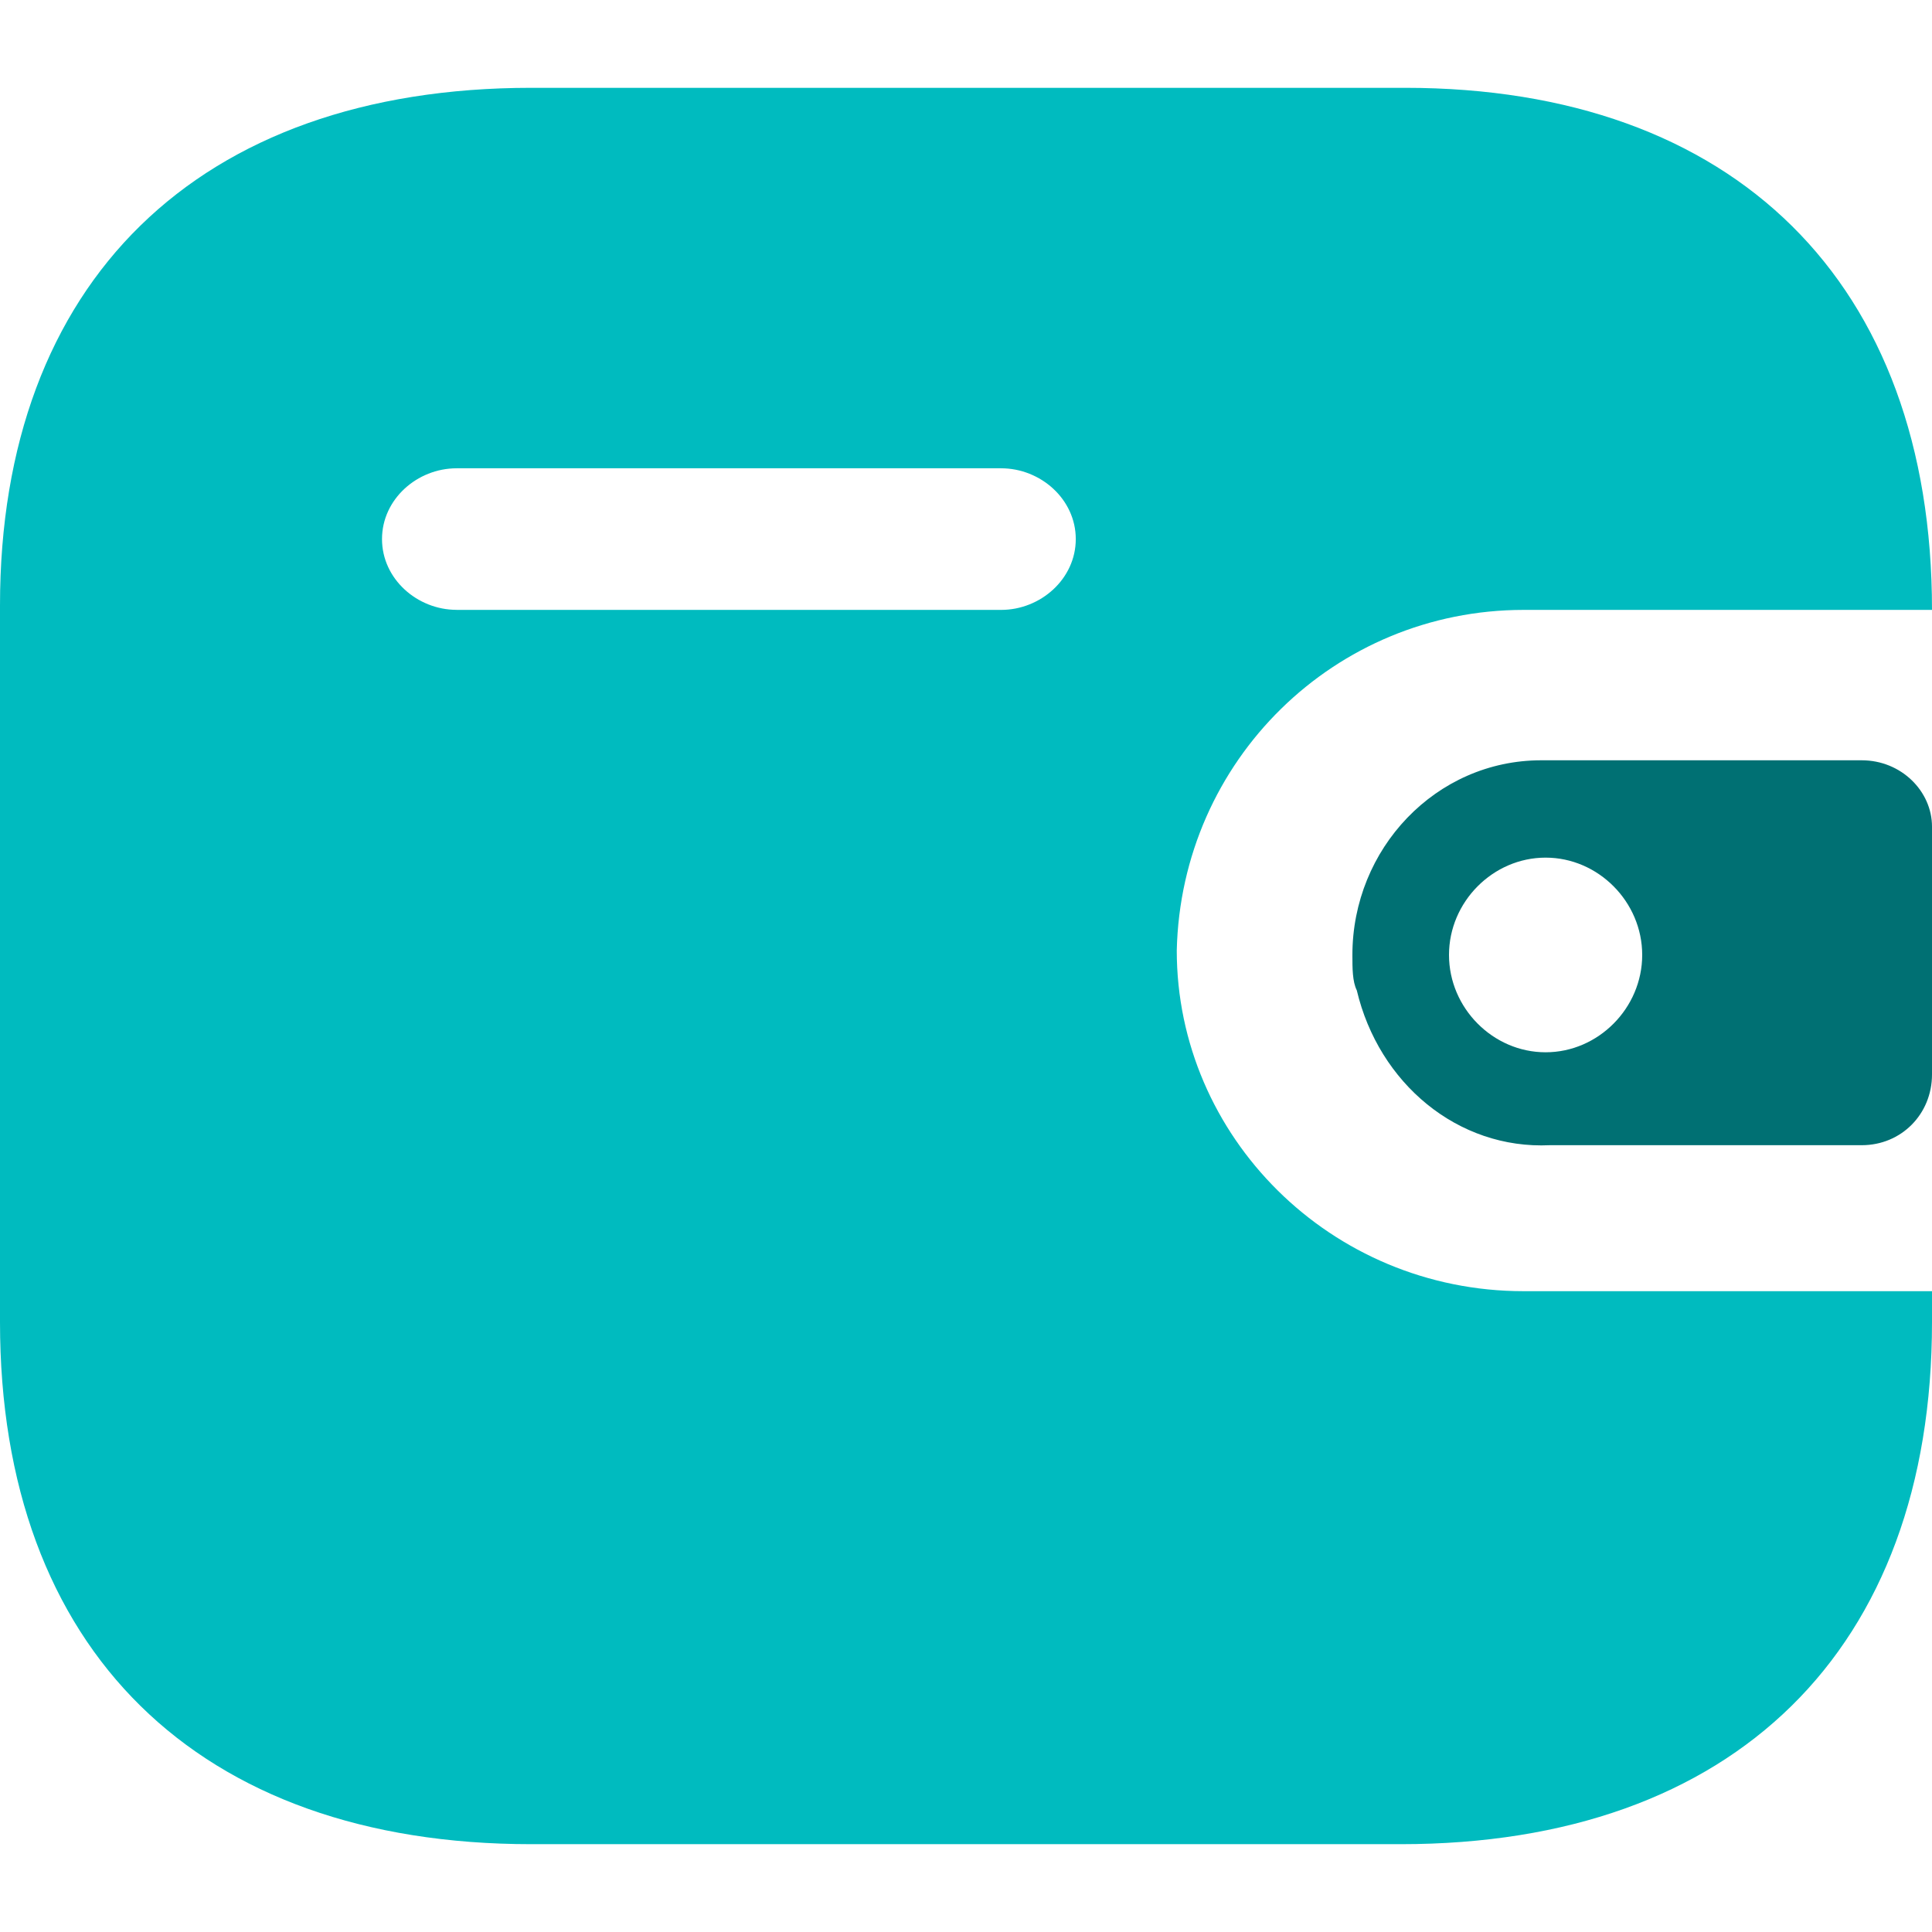<svg width="44" height="44" viewBox="0 0 44 44" fill="none" xmlns="http://www.w3.org/2000/svg">
  <path fill-rule="evenodd" clip-rule="evenodd"
        d="M44 13.89h-9.3c-4.3 0-7.8 3.425-7.9 7.757 0 4.232 3.5 7.759 7.9 7.759H44v.705C44 37.567 39.5 42 31.9 42H12.1C4.5 42 0 37.567 0 30.11V13.789C0 6.433 4.5 2 12.1 2H32c7.5 0 12 4.433 12 11.89zm-33.6 0h12.4c.9 0 1.7-.706 1.7-1.613s-.8-1.612-1.7-1.612H10.4c-.9 0-1.7.705-1.7 1.612 0 .907.8 1.612 1.7 1.612z"
        fill="#00BBBF"/>
  <path
    d="M42.4 17.315h-7.3c-2.4 0-4.3 2.015-4.3 4.433 0 .302 0 .605.1.806.5 2.116 2.3 3.627 4.4 3.527h7.1c.9 0 1.6-.706 1.6-1.612v-5.643c0-.806-.7-1.511-1.6-1.511zm-7.2 6.65c-1.2 0-2.2-1.008-2.2-2.217s1-2.216 2.2-2.216c1.2 0 2.2 1.007 2.2 2.216 0 1.21-1 2.217-2.2 2.217z"
    fill="#007073"/>
</svg>
